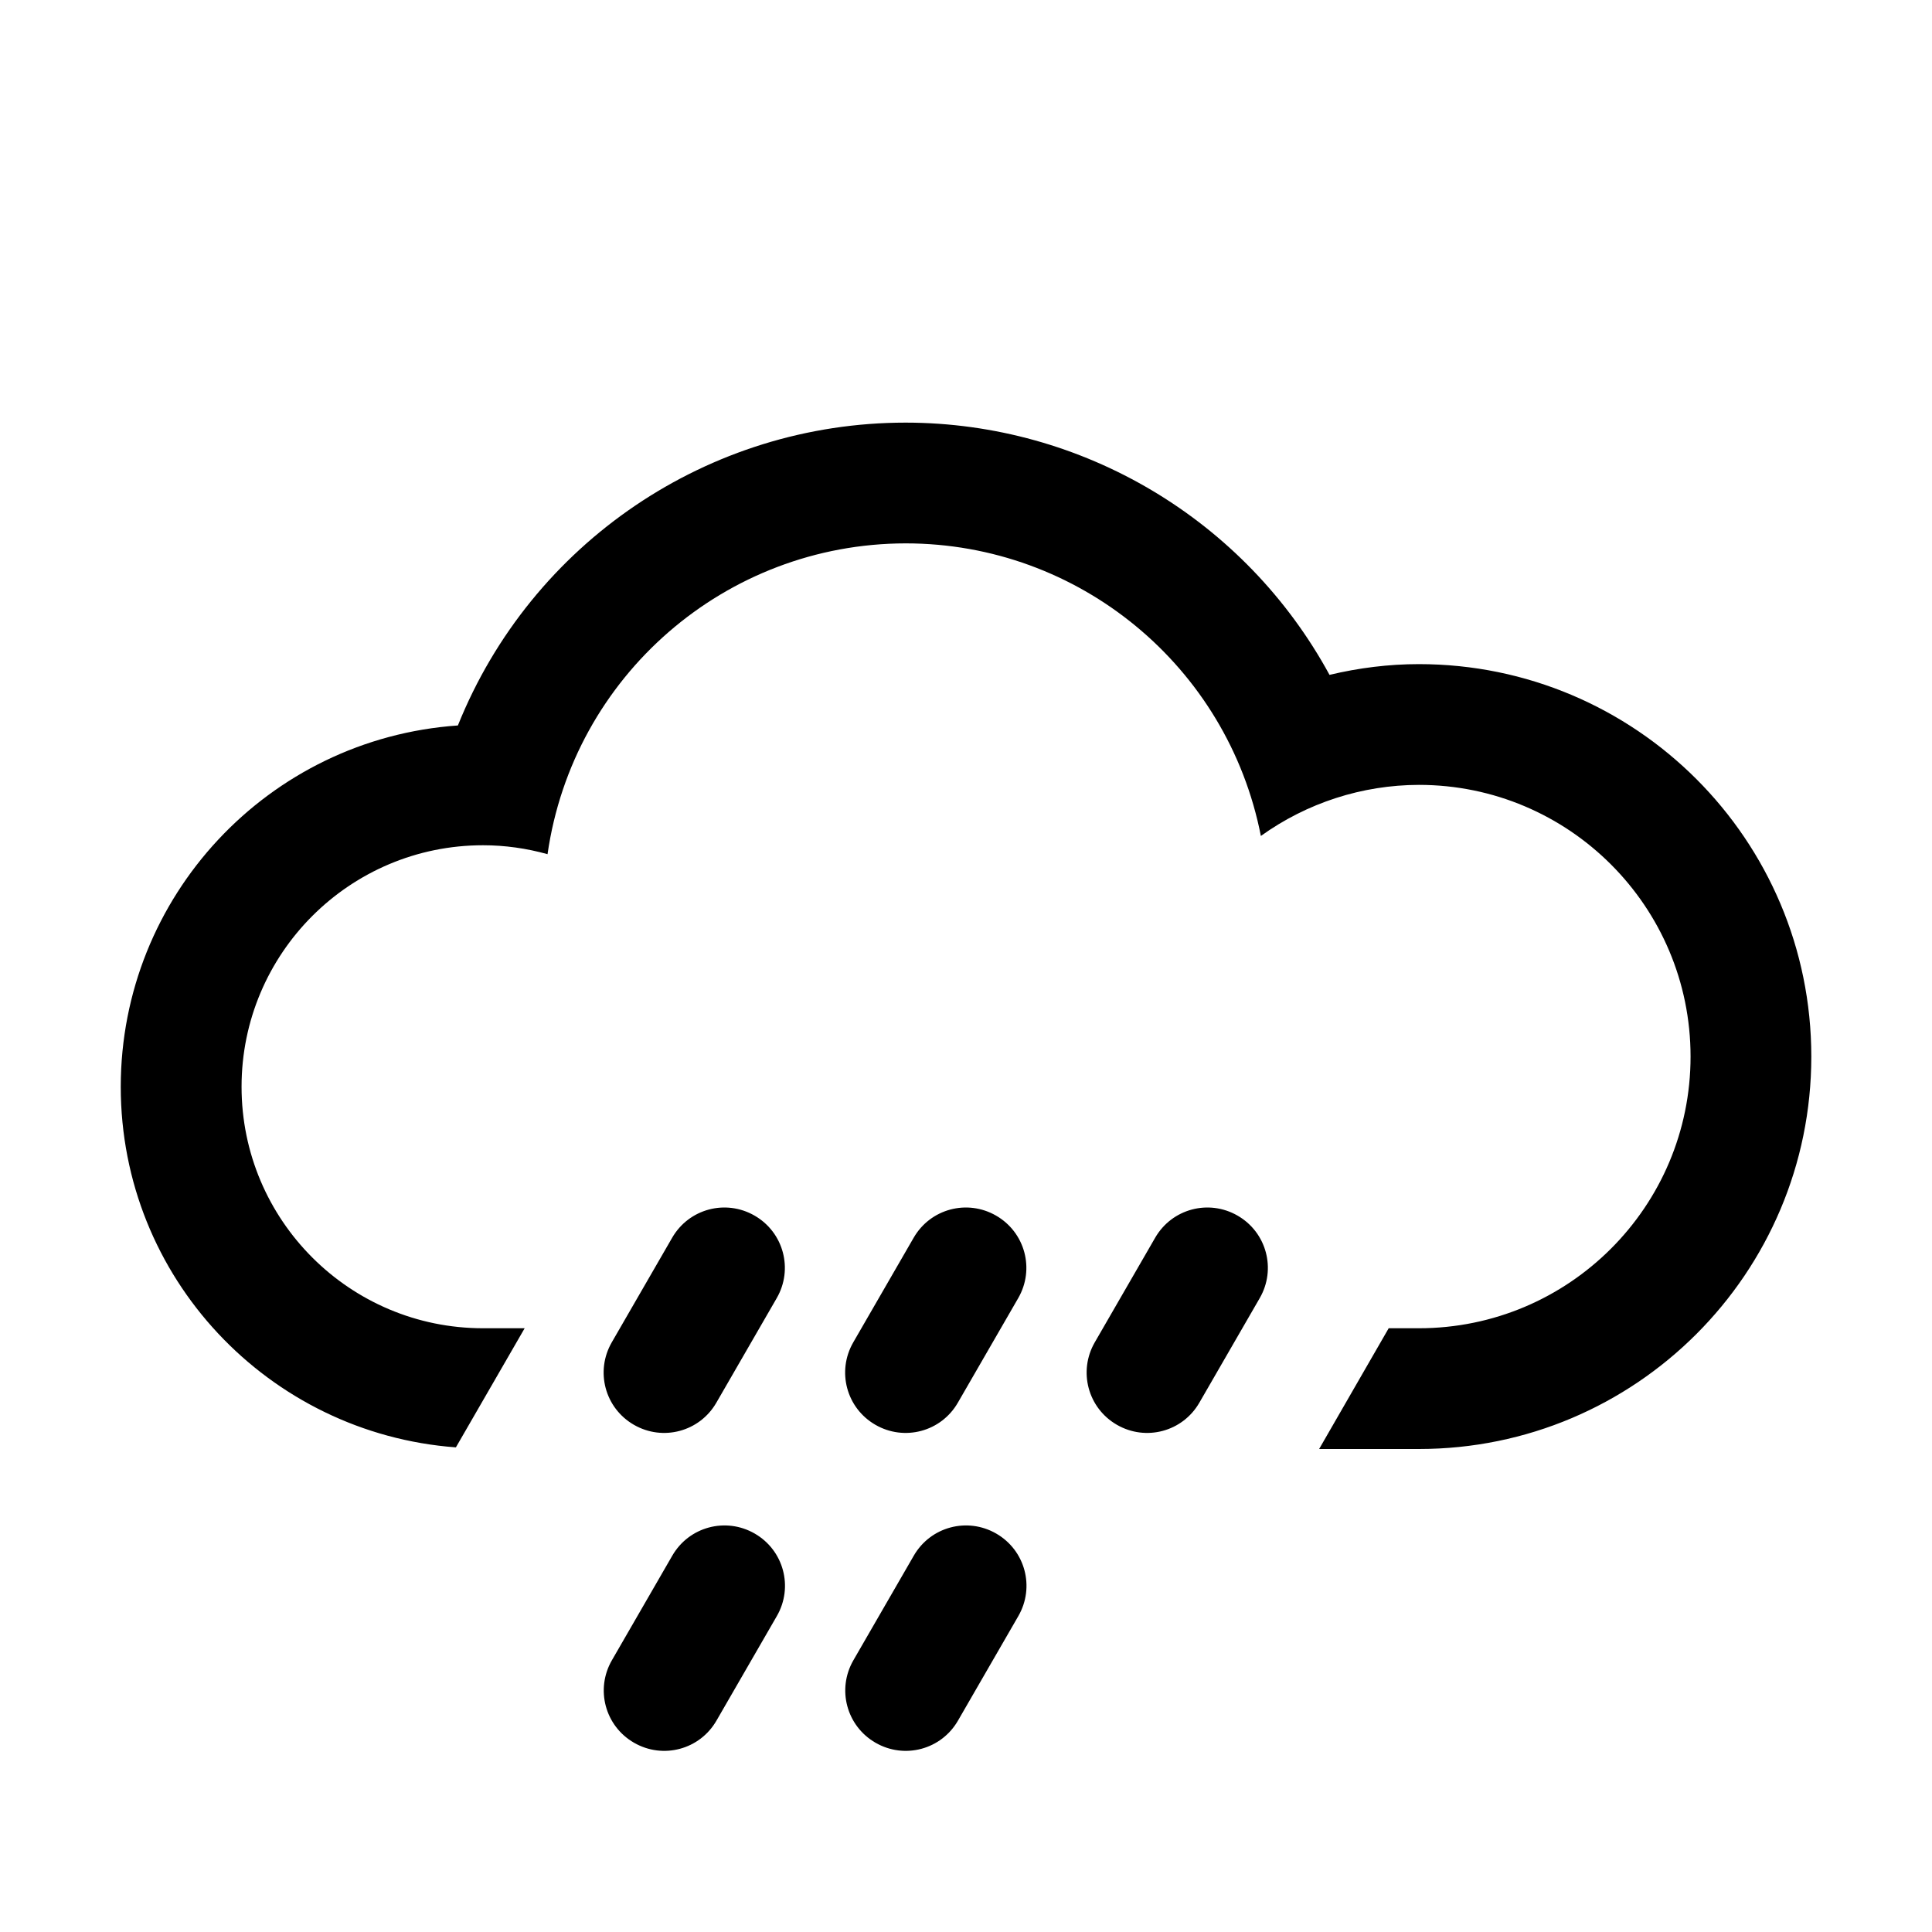 <svg xmlns="http://www.w3.org/2000/svg" height="32" width="32" viewBox="0 0 32 32"><path d="m15 1027.4c-3.264 0-6.199 1.988-7.416 5.016-3.144 0.219-5.583 2.833-5.584 5.984 0 3.162 2.448 5.742 5.551 5.973l1.139-1.973h-0.689c-2.209 0-4-1.791-4-4s1.791-4 4-4c0.361 0 0.721 0.051 1.068 0.148 0.423-2.952 2.95-5.145 5.932-5.148 2.867 0 5.331 2.033 5.883 4.846 0.763-0.548 1.678-0.844 2.617-0.846 2.485 0 4.5 2.015 4.5 4.5s-2.015 4.5-4.5 4.5h-0.5l-1.152 2h1.652c3.59 0 6.5-2.91 6.5-6.5 0-3.59-2.91-6.5-6.5-6.5-0.499 0-0.995 0.062-1.48 0.178-1.399-2.572-4.091-4.175-7.019-4.178zm-2.501 13.135c0.48 0.277 0.643 0.886 0.366 1.366l-1 1.732c-0.277 0.48-0.886 0.643-1.366 0.366-0.48-0.277-0.643-0.886-0.366-1.366l1-1.732c0.277-0.48 0.886-0.643 1.366-0.366zm4 0c0.48 0.277 0.643 0.886 0.366 1.366l-1 1.732c-0.277 0.48-0.886 0.643-1.366 0.366-0.48-0.277-0.643-0.886-0.366-1.366l1-1.732c0.277-0.48 0.886-0.643 1.366-0.366zm4 0c0.48 0.277 0.643 0.886 0.366 1.366l-1 1.732c-0.277 0.48-0.886 0.643-1.366 0.366-0.48-0.277-0.643-0.886-0.366-1.366l1-1.732c0.277-0.48 0.886-0.643 1.366-0.366zm-7.998 5.266c0.48 0.277 0.643 0.886 0.366 1.366l-1 1.732c-0.277 0.48-0.886 0.643-1.366 0.366-0.48-0.277-0.643-0.886-0.366-1.366l1-1.732c0.277-0.48 0.886-0.643 1.366-0.366zm4 0c0.48 0.277 0.643 0.886 0.366 1.366l-1 1.732c-0.277 0.48-0.886 0.643-1.366 0.366-0.48-0.277-0.643-0.886-0.366-1.366l1-1.732c0.277-0.48 0.886-0.643 1.366-0.366z" transform="translate(0 -1020.4)"/></svg>
